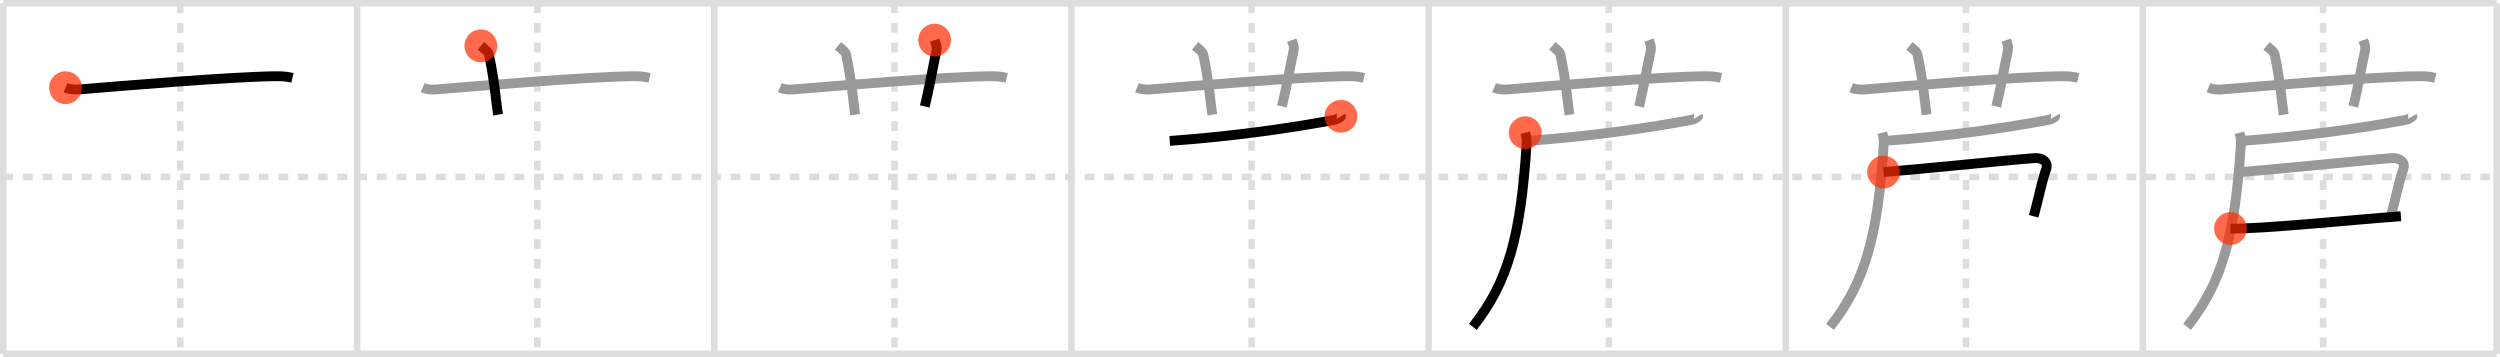 <svg width="763px" height="109px" viewBox="0 0 763 109" xmlns="http://www.w3.org/2000/svg" xmlns:xlink="http://www.w3.org/1999/xlink" xml:space="preserve" version="1.1"  baseProfile="full">
<line x1="1" y1="1" x2="762" y2="1" style="stroke:#ddd;stroke-width:2" />
<line x1="1" y1="1" x2="1" y2="108" style="stroke:#ddd;stroke-width:2" />
<line x1="1" y1="108" x2="762" y2="108" style="stroke:#ddd;stroke-width:2" />
<line x1="762" y1="1" x2="762" y2="108" style="stroke:#ddd;stroke-width:2" />
<line x1="109" y1="1" x2="109" y2="108" style="stroke:#ddd;stroke-width:2" />
<line x1="218" y1="1" x2="218" y2="108" style="stroke:#ddd;stroke-width:2" />
<line x1="327" y1="1" x2="327" y2="108" style="stroke:#ddd;stroke-width:2" />
<line x1="436" y1="1" x2="436" y2="108" style="stroke:#ddd;stroke-width:2" />
<line x1="545" y1="1" x2="545" y2="108" style="stroke:#ddd;stroke-width:2" />
<line x1="654" y1="1" x2="654" y2="108" style="stroke:#ddd;stroke-width:2" />
<line x1="1" y1="54" x2="762" y2="54" style="stroke:#ddd;stroke-width:2;stroke-dasharray:3 3" />
<line x1="55" y1="1" x2="55" y2="108" style="stroke:#ddd;stroke-width:2;stroke-dasharray:3 3" />
<line x1="164" y1="1" x2="164" y2="108" style="stroke:#ddd;stroke-width:2;stroke-dasharray:3 3" />
<line x1="273" y1="1" x2="273" y2="108" style="stroke:#ddd;stroke-width:2;stroke-dasharray:3 3" />
<line x1="382" y1="1" x2="382" y2="108" style="stroke:#ddd;stroke-width:2;stroke-dasharray:3 3" />
<line x1="491" y1="1" x2="491" y2="108" style="stroke:#ddd;stroke-width:2;stroke-dasharray:3 3" />
<line x1="600" y1="1" x2="600" y2="108" style="stroke:#ddd;stroke-width:2;stroke-dasharray:3 3" />
<line x1="709" y1="1" x2="709" y2="108" style="stroke:#ddd;stroke-width:2;stroke-dasharray:3 3" />
<path d="M20.0,26.77c1.29,0.53,2.8,0.63,4.1,0.53C36.0,26.33,71.0,23.33,84.72,23.26c2.16-0.01,3.45,0.25,4.53,0.51" style="fill:none;stroke:black;stroke-width:3" />
<circle cx="20.0" cy="26.77" r="5" stroke-width="0" fill="#FF2A00" opacity="0.7" />
<path d="M129.0,26.77c1.29,0.53,2.8,0.63,4.1,0.53C145.0,26.33,180.0,23.33,193.72,23.26c2.16-0.01,3.45,0.25,4.53,0.51" style="fill:none;stroke:#999;stroke-width:3" />
<path d="M146.75,14c1.75,1.43,2.31,1.87,2.5,2.75C151.0,25,151.5,32,152.0,35" style="fill:none;stroke:black;stroke-width:3" />
<circle cx="146.75" cy="14.0" r="5" stroke-width="0" fill="#FF2A00" opacity="0.7" />
<path d="M238.0,26.77c1.29,0.53,2.8,0.63,4.1,0.53C254.0,26.33,289.0,23.33,302.72,23.26c2.16-0.01,3.45,0.25,4.53,0.51" style="fill:none;stroke:#999;stroke-width:3" />
<path d="M255.75,14c1.75,1.43,2.31,1.87,2.5,2.75C260.0,25,260.5,32,261.0,35" style="fill:none;stroke:#999;stroke-width:3" />
<path d="M285.25,12.25c0.42,1.18,0.83,2.02,0.5,3.5c-1,4.5-2,10.5-3.5,16.75" style="fill:none;stroke:black;stroke-width:3" />
<circle cx="285.25" cy="12.25" r="5" stroke-width="0" fill="#FF2A00" opacity="0.7" />
<path d="M347.0,26.77c1.29,0.53,2.8,0.63,4.1,0.53C363.0,26.33,398.0,23.33,411.72,23.26c2.16-0.01,3.45,0.25,4.53,0.51" style="fill:none;stroke:#999;stroke-width:3" />
<path d="M364.75,14c1.75,1.43,2.31,1.87,2.5,2.75C369.0,25,369.5,32,370.0,35" style="fill:none;stroke:#999;stroke-width:3" />
<path d="M394.25,12.25c0.42,1.18,0.83,2.02,0.5,3.5c-1,4.5-2,10.5-3.5,16.75" style="fill:none;stroke:#999;stroke-width:3" />
<path d="M409.25,35.5c0.1,0.17-1.29,0.94-1.74,1.03C393.95,39.12,375.59,41.71,357.0,43" style="fill:none;stroke:black;stroke-width:3" />
<circle cx="409.25" cy="35.5" r="5" stroke-width="0" fill="#FF2A00" opacity="0.7" />
<path d="M456.0,26.77c1.29,0.53,2.8,0.63,4.1,0.53C472.0,26.33,507.0,23.33,520.72,23.26c2.16-0.01,3.45,0.25,4.53,0.51" style="fill:none;stroke:#999;stroke-width:3" />
<path d="M473.75,14c1.75,1.43,2.31,1.87,2.5,2.75C478.0,25,478.5,32,479.0,35" style="fill:none;stroke:#999;stroke-width:3" />
<path d="M503.25,12.25c0.42,1.18,0.83,2.02,0.5,3.5c-1,4.5-2,10.5-3.5,16.75" style="fill:none;stroke:#999;stroke-width:3" />
<path d="M518.25,35.5c0.1,0.17-1.29,0.94-1.74,1.03C502.95,39.12,484.59,41.71,466.0,43" style="fill:none;stroke:#999;stroke-width:3" />
<path d="M465.5,40.5c0.25,1,0.52,1.92,0.38,4.03c-1.79,27.51-5.63,41.72-16.38,55.22" style="fill:none;stroke:black;stroke-width:3" />
<circle cx="465.5" cy="40.5" r="5" stroke-width="0" fill="#FF2A00" opacity="0.7" />
<path d="M565.0,26.77c1.29,0.53,2.8,0.63,4.1,0.53C581.0,26.33,616.0,23.33,629.72,23.26c2.16-0.01,3.45,0.25,4.53,0.51" style="fill:none;stroke:#999;stroke-width:3" />
<path d="M582.75,14c1.75,1.43,2.31,1.87,2.5,2.75C587.0,25,587.5,32,588.0,35" style="fill:none;stroke:#999;stroke-width:3" />
<path d="M612.25,12.25c0.42,1.18,0.83,2.02,0.5,3.5c-1,4.5-2,10.5-3.5,16.75" style="fill:none;stroke:#999;stroke-width:3" />
<path d="M627.25,35.5c0.1,0.17-1.29,0.94-1.74,1.03C611.95,39.12,593.59,41.71,575.0,43" style="fill:none;stroke:#999;stroke-width:3" />
<path d="M574.5,40.5c0.25,1,0.52,1.92,0.38,4.03c-1.79,27.51-5.63,41.72-16.38,55.22" style="fill:none;stroke:#999;stroke-width:3" />
<path d="M574.86,52.52c12.89-1.02,38.3-3.71,46.16-4.27c2.13-0.15,4.27,1.05,3.47,3.36c-1.42,4.09-1.94,7.47-3.81,14.4" style="fill:none;stroke:black;stroke-width:3" />
<circle cx="574.86" cy="52.52" r="5" stroke-width="0" fill="#FF2A00" opacity="0.7" />
<path d="M674.0,26.77c1.29,0.53,2.8,0.63,4.1,0.53C690.0,26.33,725.0,23.33,738.72,23.26c2.16-0.01,3.45,0.25,4.53,0.51" style="fill:none;stroke:#999;stroke-width:3" />
<path d="M691.75,14c1.75,1.43,2.31,1.87,2.5,2.75C696.0,25,696.5,32,697.0,35" style="fill:none;stroke:#999;stroke-width:3" />
<path d="M721.25,12.25c0.42,1.18,0.83,2.02,0.5,3.5c-1,4.5-2,10.5-3.5,16.75" style="fill:none;stroke:#999;stroke-width:3" />
<path d="M736.25,35.5c0.1,0.17-1.29,0.94-1.74,1.03C720.95,39.12,702.59,41.71,684.0,43" style="fill:none;stroke:#999;stroke-width:3" />
<path d="M683.5,40.5c0.25,1,0.52,1.92,0.38,4.03c-1.79,27.51-5.63,41.72-16.38,55.22" style="fill:none;stroke:#999;stroke-width:3" />
<path d="M683.86,52.52c12.89-1.02,38.3-3.71,46.16-4.27c2.13-0.15,4.27,1.05,3.47,3.36c-1.42,4.09-1.94,7.47-3.81,14.4" style="fill:none;stroke:#999;stroke-width:3" />
<path d="M680.75,69.75c8.75,0.25,38-2.75,52-3.75" style="fill:none;stroke:black;stroke-width:3" />
<circle cx="680.75" cy="69.75" r="5" stroke-width="0" fill="#FF2A00" opacity="0.7" />
</svg>